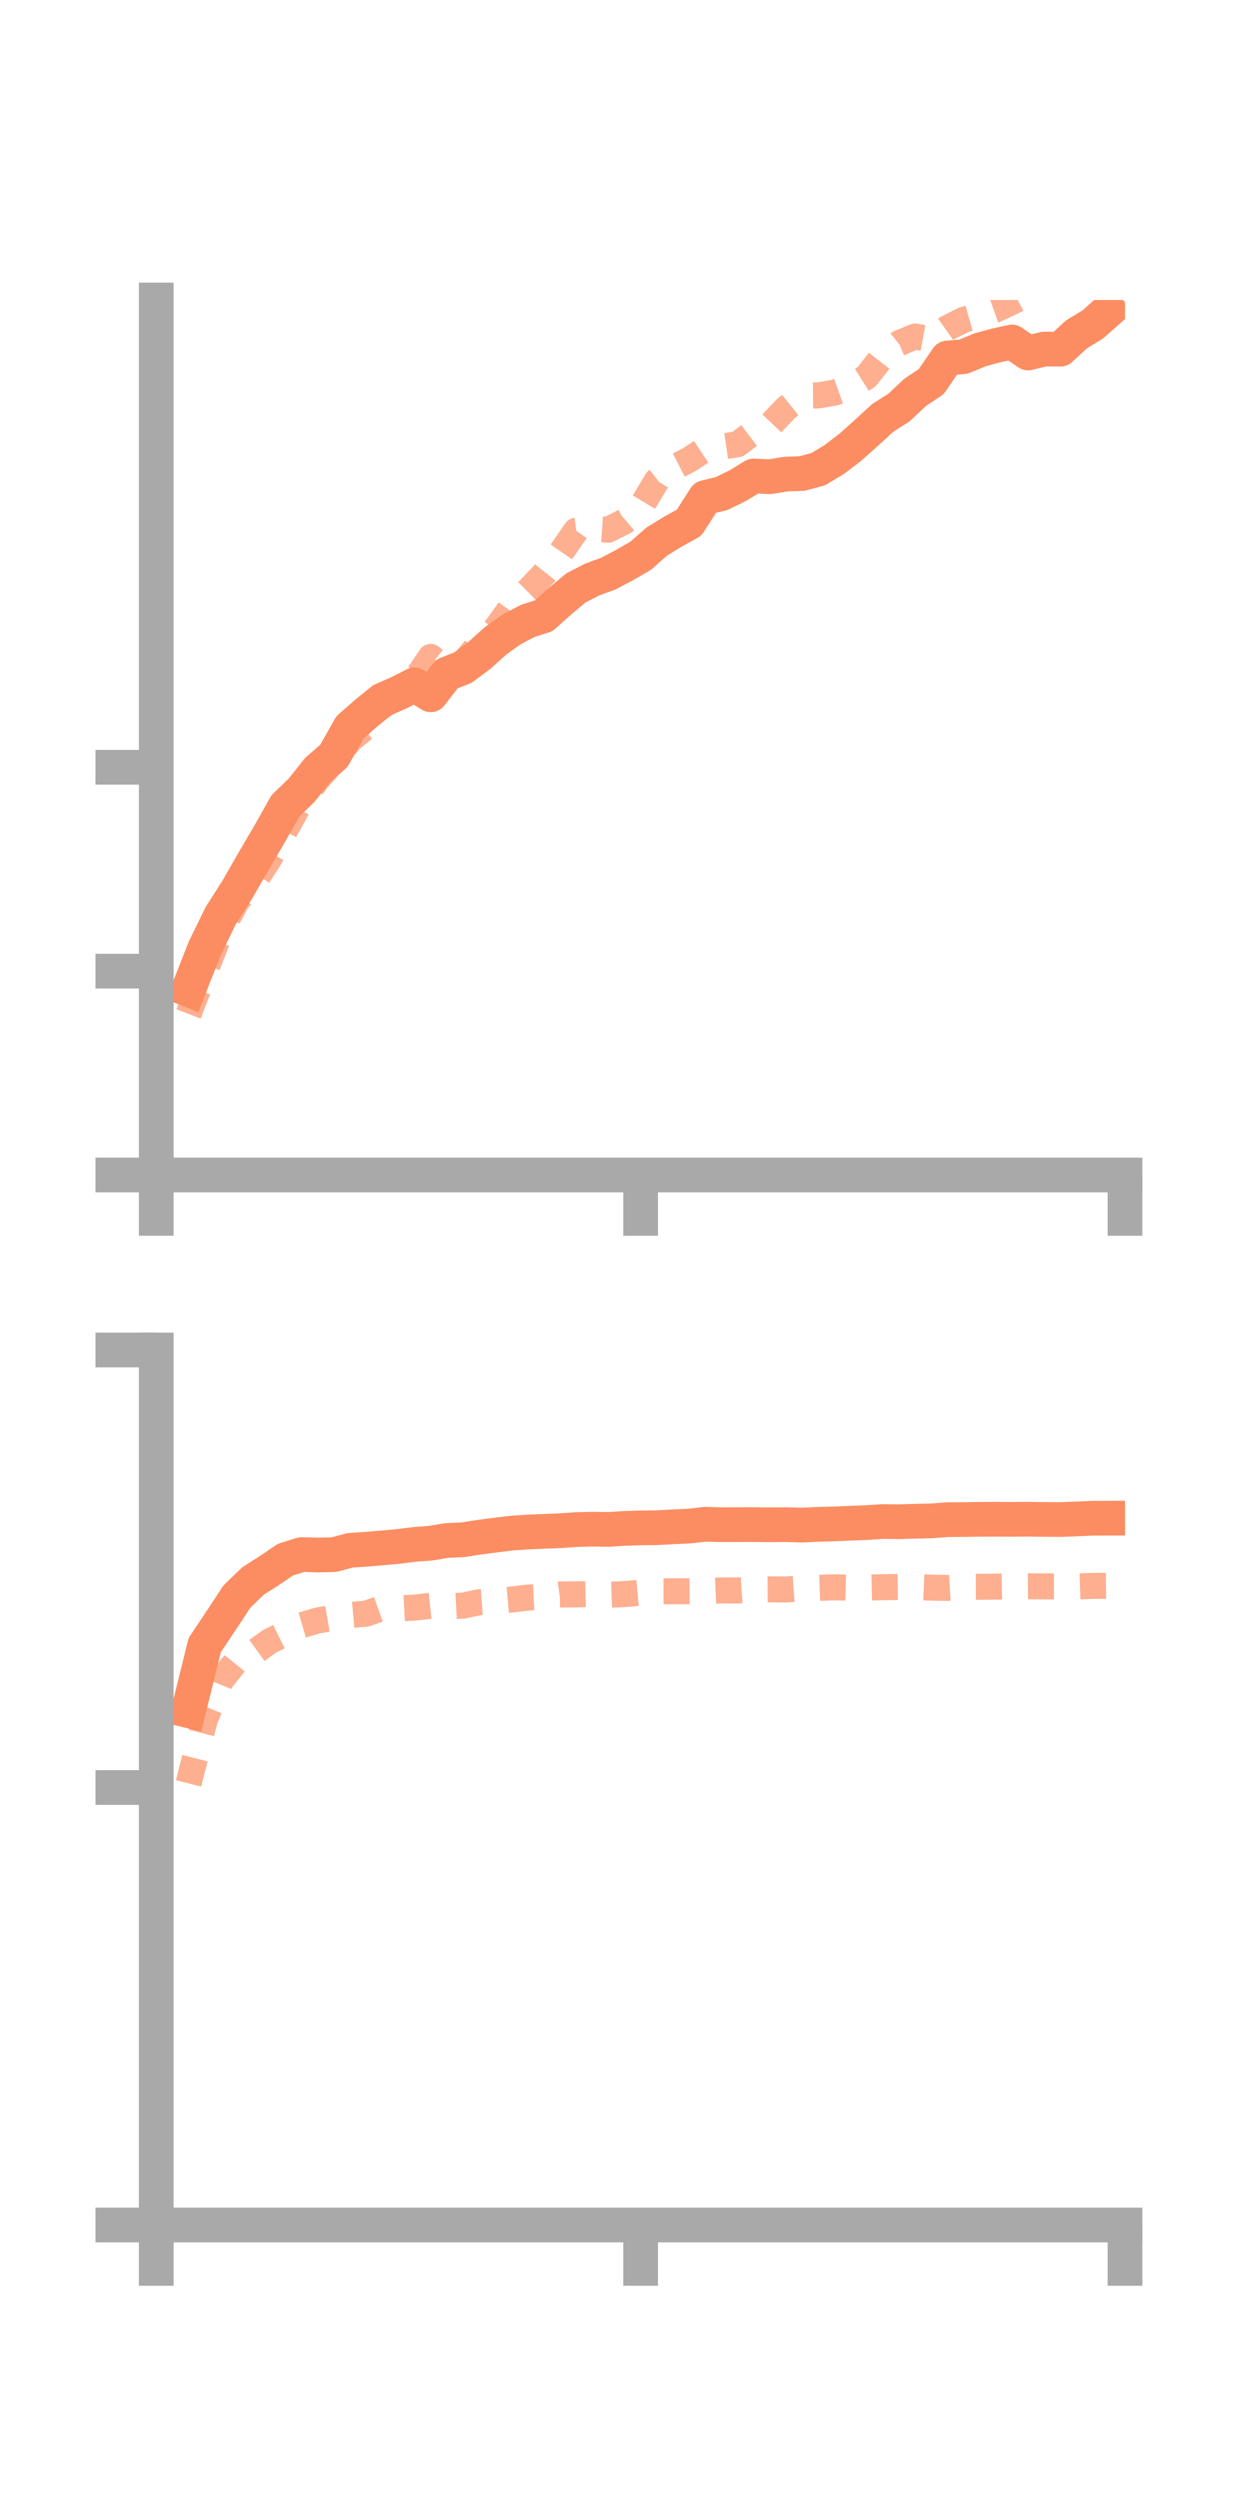 <?xml version="1.0" encoding="utf-8" standalone="no"?>
<!DOCTYPE svg PUBLIC "-//W3C//DTD SVG 1.1//EN"
  "http://www.w3.org/Graphics/SVG/1.1/DTD/svg11.dtd">
<!-- Created with matplotlib (https://matplotlib.org/) -->
<svg height="144pt" version="1.1" viewBox="0 0 72 144" width="72pt" xmlns="http://www.w3.org/2000/svg" xmlns:xlink="http://www.w3.org/1999/xlink">
 <defs>
  <style type="text/css">*{stroke-linecap:butt;stroke-linejoin:round;}</style>
 </defs>
 <g id="figure_1">
  <g id="patch_1">
   <path d="M 0 144 
L 72 144 
L 72 0 
L 0 0 
z
" style="fill:none;"/>
  </g>
  <g id="axes_1">
   <g id="patch_2">
    <path d="M 9 67.68 
L 64.8 67.68 
L 64.8 17.28 
L 9 17.28 
z
" style="fill:none;"/>
   </g>
   <g id="matplotlib.axis_1">
    <g id="xtick_1">
     <g id="line2d_1">
      <defs>
       <path d="M 0 0 
L 0 3.5 
" id="m627595f045" style="stroke:#a9a9a9;stroke-width:2;"/>
      </defs>
      <g>
       <use style="fill:#a9a9a9;stroke:#a9a9a9;stroke-width:2;" x="9" xlink:href="#m627595f045" y="67.68"/>
      </g>
     </g>
    </g>
    <g id="xtick_2">
     <g id="line2d_2">
      <g>
       <use style="fill:#a9a9a9;stroke:#a9a9a9;stroke-width:2;" x="36.9" xlink:href="#m627595f045" y="67.68"/>
      </g>
     </g>
    </g>
    <g id="xtick_3">
     <g id="line2d_3">
      <g>
       <use style="fill:#a9a9a9;stroke:#a9a9a9;stroke-width:2;" x="64.8" xlink:href="#m627595f045" y="67.68"/>
      </g>
     </g>
    </g>
   </g>
   <g id="matplotlib.axis_2">
    <g id="ytick_1">
     <g id="line2d_4">
      <defs>
       <path d="M 0 0 
L -3.5 0 
" id="m0e47812886" style="stroke:#a9a9a9;stroke-width:2;"/>
      </defs>
      <g>
       <use style="fill:#a9a9a9;stroke:#a9a9a9;stroke-width:2;" x="9" xlink:href="#m0e47812886" y="67.68"/>
      </g>
     </g>
    </g>
    <g id="ytick_2">
     <g id="line2d_5">
      <g>
       <use style="fill:#a9a9a9;stroke:#a9a9a9;stroke-width:2;" x="9" xlink:href="#m0e47812886" y="55.938"/>
      </g>
     </g>
    </g>
    <g id="ytick_3">
     <g id="line2d_6">
      <g>
       <use style="fill:#a9a9a9;stroke:#a9a9a9;stroke-width:2;" x="9" xlink:href="#m0e47812886" y="44.195"/>
      </g>
     </g>
    </g>
   </g>
   <g id="line2d_7">
    <path clip-path="url(#p54bcf18089)" d="M 10.86 57.002 
L 11.79 54.634 
L 12.72 52.73 
L 13.65 51.275 
L 14.58 49.651 
L 15.51 48.068 
L 16.44 46.417 
L 17.37 45.52 
L 18.3 44.35 
L 19.23 43.54 
L 20.16 41.897 
L 21.09 41.079 
L 22.02 40.326 
L 22.95 39.918 
L 23.88 39.445 
L 24.81 40.02 
L 25.74 38.821 
L 26.67 38.453 
L 27.6 37.763 
L 28.53 36.923 
L 29.46 36.26 
L 30.39 35.767 
L 31.32 35.47 
L 32.25 34.635 
L 33.18 33.86 
L 34.11 33.379 
L 35.04 33.041 
L 35.97 32.55 
L 36.9 32.014 
L 37.83 31.194 
L 38.76 30.624 
L 39.69 30.11 
L 40.62 28.657 
L 41.55 28.435 
L 42.48 27.982 
L 43.41 27.417 
L 44.34 27.46 
L 45.27 27.308 
L 46.2 27.275 
L 47.13 27.024 
L 48.06 26.465 
L 48.99 25.752 
L 49.92 24.921 
L 50.85 24.065 
L 51.78 23.476 
L 52.71 22.601 
L 53.64 21.981 
L 54.57 20.623 
L 55.5 20.544 
L 56.43 20.158 
L 57.36 19.901 
L 58.29 19.698 
L 59.22 20.334 
L 60.15 20.105 
L 61.08 20.113 
L 62.01 19.256 
L 62.94 18.692 
L 63.87 17.867 
" style="fill:none;stroke:#fc8d62;stroke-linecap:square;stroke-width:2;"/>
   </g>
   <g id="line2d_8">
    <path clip-path="url(#p54bcf18089)" d="M 10.86 58.402 
L 11.79 56.014 
L 12.72 53.656 
L 13.65 51.882 
L 14.58 50.906 
L 15.51 49.46 
L 16.44 47.785 
L 17.37 46.122 
L 18.3 44.871 
L 19.23 43.831 
L 20.16 42.626 
L 21.09 41.864 
L 22.02 40.664 
L 22.95 39.984 
L 23.88 39.219 
L 24.81 37.838 
L 25.74 38.6 
L 26.67 38.208 
L 27.6 37.101 
L 28.53 36.258 
L 29.46 34.96 
L 30.39 34.054 
L 31.32 33.076 
L 32.25 31.909 
L 33.18 30.566 
L 34.11 30.446 
L 35.04 30.513 
L 35.97 30.038 
L 36.9 29.243 
L 37.83 27.688 
L 38.76 26.962 
L 39.69 26.483 
L 40.62 25.873 
L 41.55 25.727 
L 42.48 25.592 
L 43.41 24.893 
L 44.34 24.514 
L 45.27 23.532 
L 46.2 22.786 
L 47.13 22.777 
L 48.06 22.617 
L 48.99 22.284 
L 49.92 21.7 
L 50.85 20.513 
L 51.78 19.769 
L 52.71 19.383 
L 53.64 19.557 
L 54.57 18.894 
L 55.5 18.424 
L 56.43 18.16 
L 57.36 17.828 
L 58.29 17.395 
L 59.22 16.914 
L 60.15 16.183 
L 61.08 15.658 
L 62.01 15.127 
L 62.94 14.641 
L 63.87 13.399 
" style="fill:none;stroke:#fc8d62;stroke-dasharray:1.5,1.5;stroke-dashoffset:0;stroke-opacity:0.7;stroke-width:1.5;"/>
   </g>
   <g id="patch_3">
    <path d="M 9 67.68 
L 9 17.28 
" style="fill:none;stroke:#a9a9a9;stroke-linecap:square;stroke-linejoin:miter;stroke-width:2;"/>
   </g>
   <g id="patch_4">
    <path d="M 64.8 67.68 
L 64.8 17.28 
" style="fill:none;"/>
   </g>
   <g id="patch_5">
    <path d="M 9 67.68 
L 64.8 67.68 
" style="fill:none;stroke:#a9a9a9;stroke-linecap:square;stroke-linejoin:miter;stroke-width:2;"/>
   </g>
   <g id="patch_6">
    <path d="M 9 17.28 
L 64.8 17.28 
" style="fill:none;"/>
   </g>
  </g>
  <g id="axes_2">
   <g id="patch_7">
    <path d="M 9 128.16 
L 64.8 128.16 
L 64.8 77.76 
L 9 77.76 
z
" style="fill:none;"/>
   </g>
   <g id="matplotlib.axis_3">
    <g id="xtick_4">
     <g id="line2d_9">
      <g>
       <use style="fill:#a9a9a9;stroke:#a9a9a9;stroke-width:2;" x="9" xlink:href="#m627595f045" y="128.16"/>
      </g>
     </g>
    </g>
    <g id="xtick_5">
     <g id="line2d_10">
      <g>
       <use style="fill:#a9a9a9;stroke:#a9a9a9;stroke-width:2;" x="36.9" xlink:href="#m627595f045" y="128.16"/>
      </g>
     </g>
    </g>
    <g id="xtick_6">
     <g id="line2d_11">
      <g>
       <use style="fill:#a9a9a9;stroke:#a9a9a9;stroke-width:2;" x="64.8" xlink:href="#m627595f045" y="128.16"/>
      </g>
     </g>
    </g>
   </g>
   <g id="matplotlib.axis_4">
    <g id="ytick_4">
     <g id="line2d_12">
      <g>
       <use style="fill:#a9a9a9;stroke:#a9a9a9;stroke-width:2;" x="9" xlink:href="#m0e47812886" y="128.16"/>
      </g>
     </g>
    </g>
    <g id="ytick_5">
     <g id="line2d_13">
      <g>
       <use style="fill:#a9a9a9;stroke:#a9a9a9;stroke-width:2;" x="9" xlink:href="#m0e47812886" y="102.96"/>
      </g>
     </g>
    </g>
    <g id="ytick_6">
     <g id="line2d_14">
      <g>
       <use style="fill:#a9a9a9;stroke:#a9a9a9;stroke-width:2;" x="9" xlink:href="#m0e47812886" y="77.76"/>
      </g>
     </g>
    </g>
   </g>
   <g id="line2d_15">
    <path clip-path="url(#p1e5f575198)" d="M 10.86 98.535 
L 11.79 94.763 
L 12.72 93.369 
L 13.65 91.958 
L 14.58 91.06 
L 15.51 90.468 
L 16.44 89.837 
L 17.37 89.544 
L 18.3 89.569 
L 19.23 89.55 
L 20.16 89.299 
L 21.09 89.237 
L 22.02 89.159 
L 22.95 89.075 
L 23.88 88.958 
L 24.81 88.887 
L 25.74 88.731 
L 26.67 88.691 
L 27.6 88.543 
L 28.53 88.424 
L 29.46 88.307 
L 30.39 88.246 
L 31.32 88.206 
L 32.25 88.17 
L 33.18 88.105 
L 34.11 88.08 
L 35.04 88.095 
L 35.97 88.036 
L 36.9 88.007 
L 37.83 87.996 
L 38.76 87.945 
L 39.69 87.903 
L 40.62 87.798 
L 41.55 87.822 
L 42.48 87.82 
L 43.41 87.817 
L 44.34 87.829 
L 45.27 87.818 
L 46.2 87.846 
L 47.13 87.8 
L 48.06 87.777 
L 48.99 87.737 
L 49.92 87.701 
L 50.85 87.639 
L 51.78 87.652 
L 52.71 87.622 
L 53.64 87.603 
L 54.57 87.533 
L 55.5 87.527 
L 56.43 87.513 
L 57.36 87.509 
L 58.29 87.514 
L 59.22 87.506 
L 60.15 87.52 
L 61.08 87.525 
L 62.01 87.491 
L 62.94 87.449 
L 63.87 87.447 
" style="fill:none;stroke:#fc8d62;stroke-linecap:square;stroke-width:2;"/>
   </g>
   <g id="line2d_16">
    <path clip-path="url(#p1e5f575198)" d="M 10.86 102.725 
L 11.79 99.081 
L 12.72 96.797 
L 13.65 95.639 
L 14.58 95.224 
L 15.51 94.55 
L 16.44 94.088 
L 17.37 93.613 
L 18.3 93.339 
L 19.23 93.18 
L 20.16 93.029 
L 21.09 92.946 
L 22.02 92.616 
L 22.95 92.647 
L 23.88 92.597 
L 24.81 92.493 
L 25.74 92.535 
L 26.67 92.486 
L 27.6 92.286 
L 28.53 92.217 
L 29.46 92.134 
L 30.39 92.021 
L 31.32 91.979 
L 32.25 91.843 
L 33.18 91.835 
L 34.11 91.813 
L 35.04 91.857 
L 35.97 91.821 
L 36.9 91.738 
L 37.83 91.659 
L 38.76 91.657 
L 39.69 91.657 
L 40.62 91.649 
L 41.55 91.608 
L 42.48 91.613 
L 43.41 91.552 
L 44.34 91.545 
L 45.27 91.554 
L 46.2 91.49 
L 47.13 91.463 
L 48.06 91.428 
L 48.99 91.455 
L 49.92 91.444 
L 50.85 91.423 
L 51.78 91.409 
L 52.71 91.409 
L 53.64 91.449 
L 54.57 91.464 
L 55.5 91.405 
L 56.43 91.401 
L 57.36 91.391 
L 58.29 91.374 
L 59.22 91.368 
L 60.15 91.377 
L 61.08 91.373 
L 62.01 91.379 
L 62.94 91.349 
L 63.87 91.339 
" style="fill:none;stroke:#fc8d62;stroke-dasharray:1.5,1.5;stroke-dashoffset:0;stroke-opacity:0.7;stroke-width:1.5;"/>
   </g>
   <g id="patch_8">
    <path d="M 9 128.16 
L 9 77.76 
" style="fill:none;stroke:#a9a9a9;stroke-linecap:square;stroke-linejoin:miter;stroke-width:2;"/>
   </g>
   <g id="patch_9">
    <path d="M 64.8 128.16 
L 64.8 77.76 
" style="fill:none;"/>
   </g>
   <g id="patch_10">
    <path d="M 9 128.16 
L 64.8 128.16 
" style="fill:none;stroke:#a9a9a9;stroke-linecap:square;stroke-linejoin:miter;stroke-width:2;"/>
   </g>
   <g id="patch_11">
    <path d="M 9 77.76 
L 64.8 77.76 
" style="fill:none;"/>
   </g>
  </g>
 </g>
 <defs>
  <clipPath id="p54bcf18089">
   <rect height="50.4" width="55.8" x="9" y="17.28"/>
  </clipPath>
  <clipPath id="p1e5f575198">
   <rect height="50.4" width="55.8" x="9" y="77.76"/>
  </clipPath>
 </defs>
</svg>
